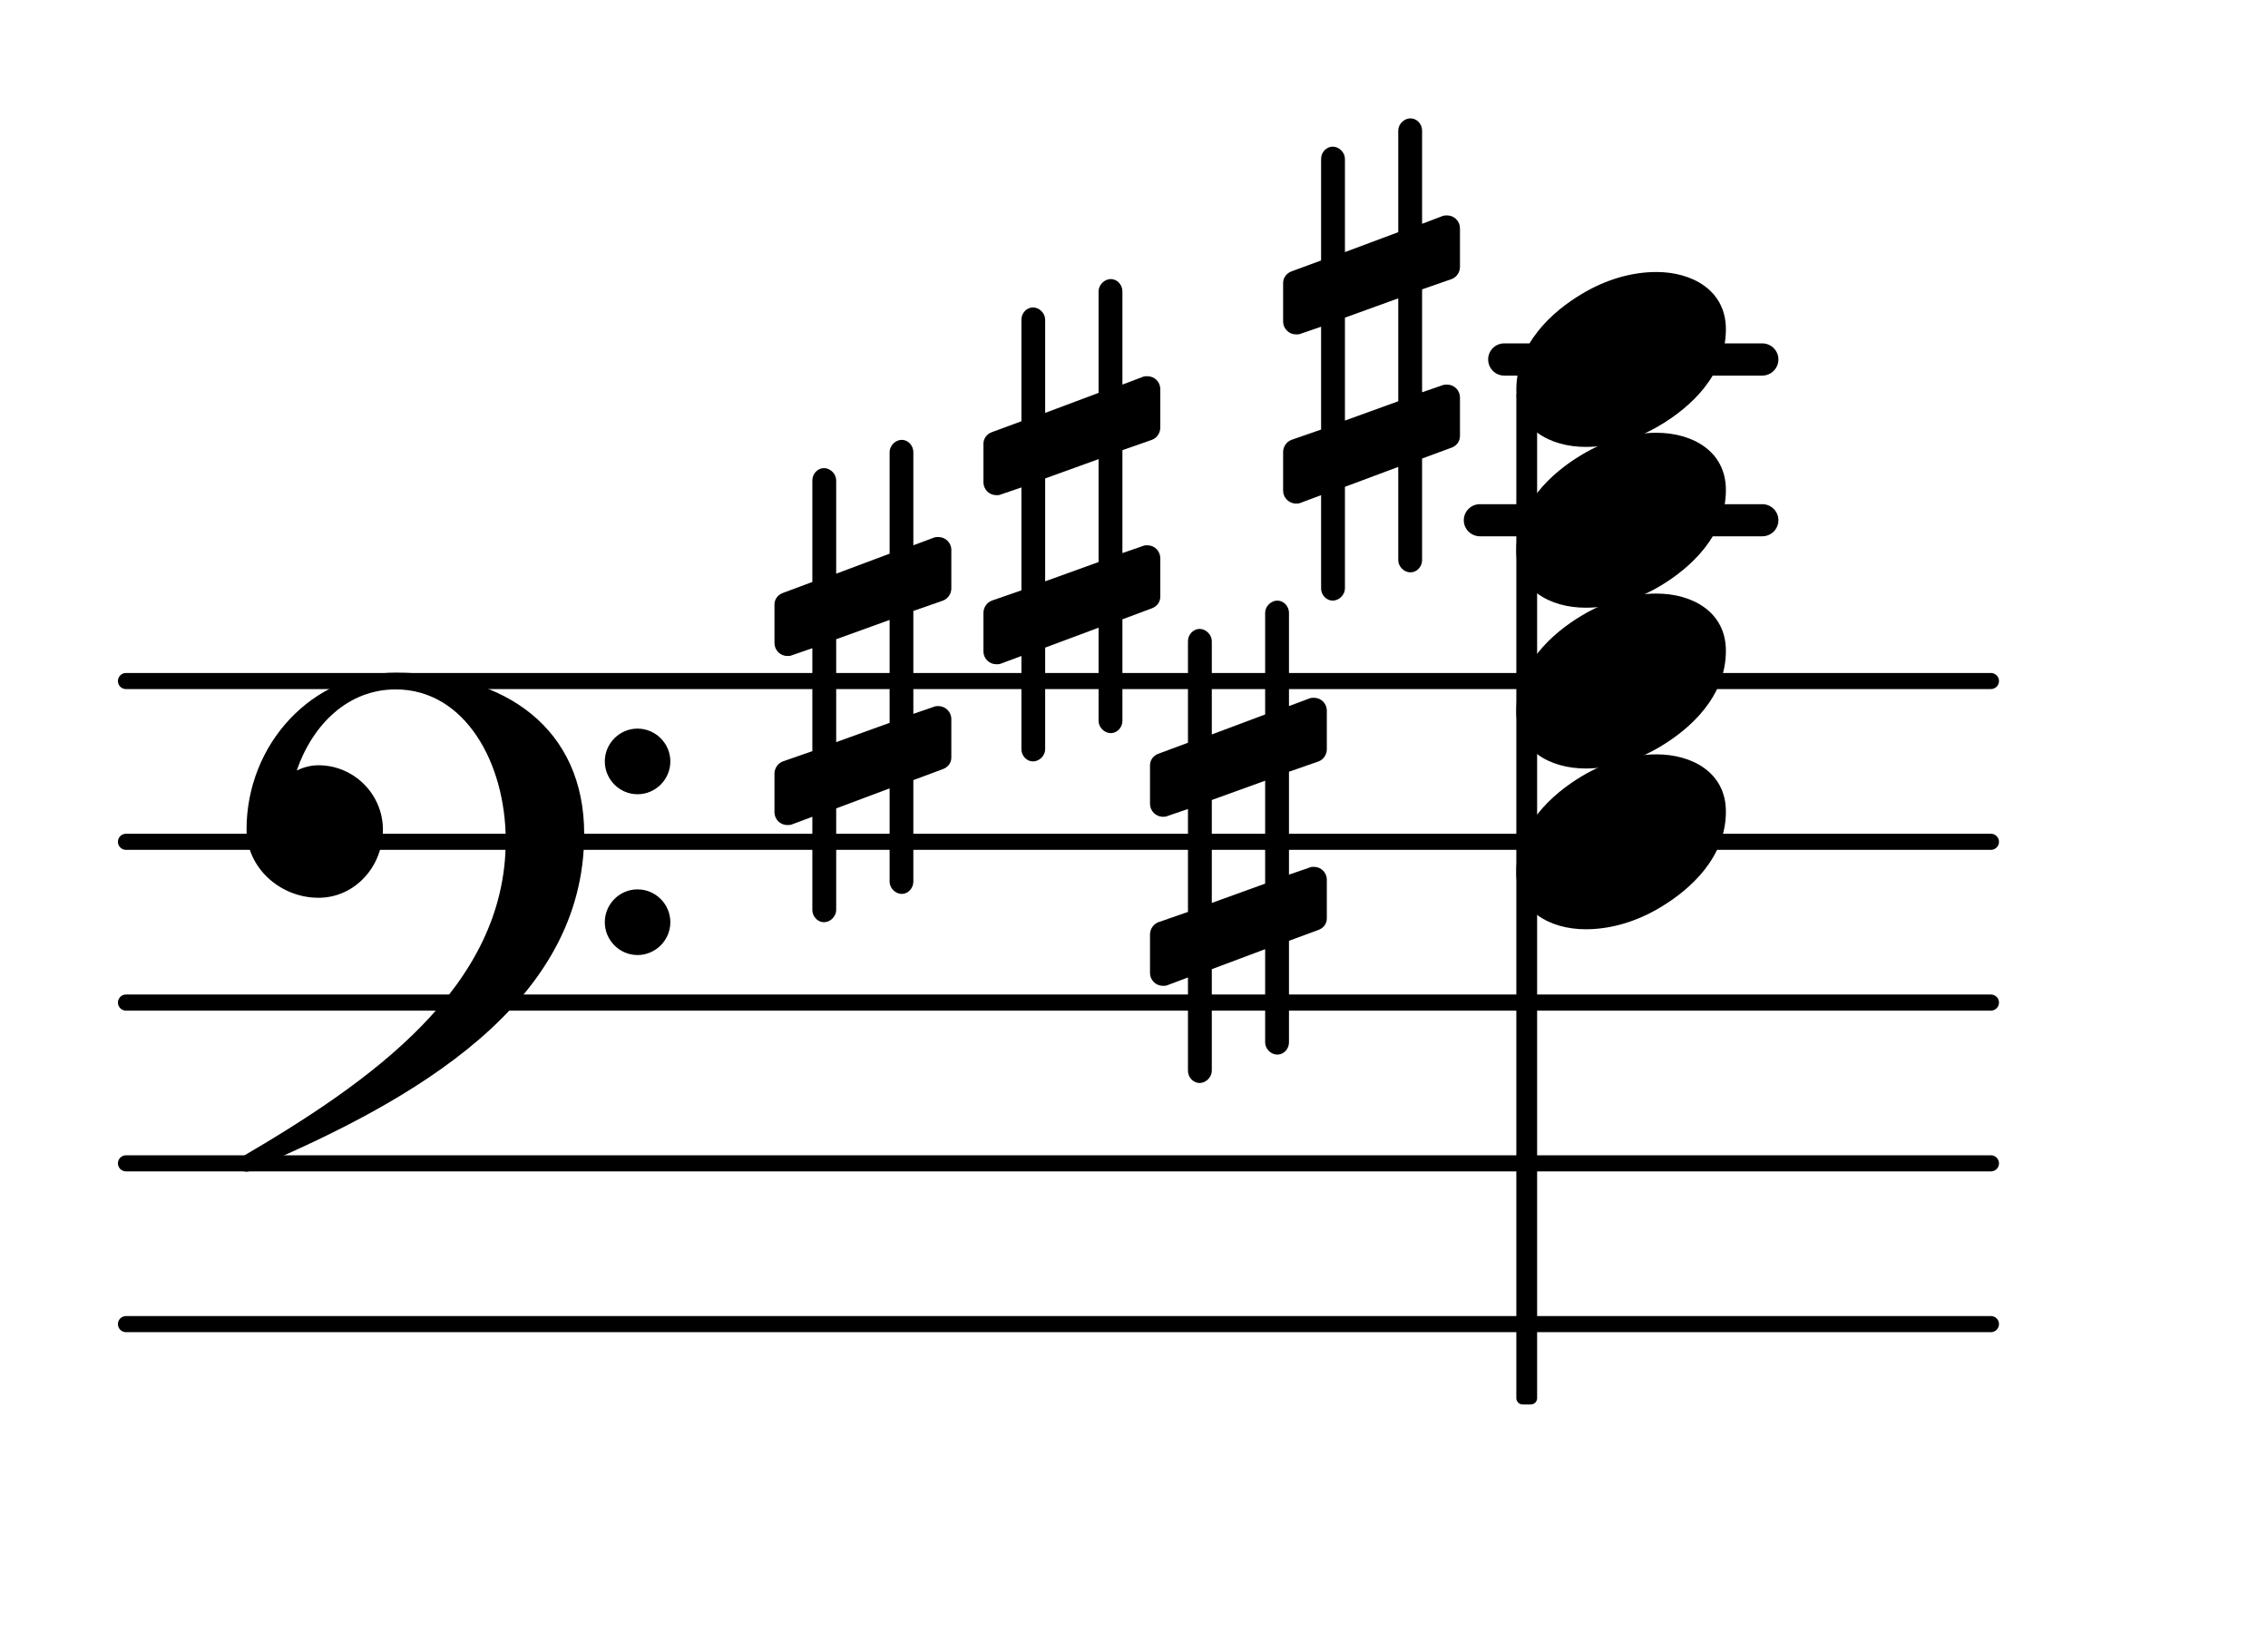 <?xml version="1.0" encoding="UTF-8"?>
<svg xmlns="http://www.w3.org/2000/svg" xmlns:xlink="http://www.w3.org/1999/xlink" width="87.716pt" height="63.134pt" viewBox="0 0 87.716 63.134" version="1.1">
<g id="surface1">
<path style="fill:none;stroke-width:0.1;stroke-linecap:round;stroke-linejoin:round;stroke:rgb(0%,0%,0%);stroke-opacity:1;stroke-miterlimit:4;" d="M 0.05 -0 L 11.65 -0 " transform="matrix(6.218,0,0,6.218,4.561,51.212)"/>
<path style="fill:none;stroke-width:0.1;stroke-linecap:round;stroke-linejoin:round;stroke:rgb(0%,0%,0%);stroke-opacity:1;stroke-miterlimit:4;" d="M 0.05 0 L 11.65 0 " transform="matrix(6.218,0,0,6.218,4.561,44.994)"/>
<path style="fill:none;stroke-width:0.1;stroke-linecap:round;stroke-linejoin:round;stroke:rgb(0%,0%,0%);stroke-opacity:1;stroke-miterlimit:4;" d="M 0.05 0 L 11.65 0 " transform="matrix(6.218,0,0,6.218,4.561,38.776)"/>
<path style="fill:none;stroke-width:0.1;stroke-linecap:round;stroke-linejoin:round;stroke:rgb(0%,0%,0%);stroke-opacity:1;stroke-miterlimit:4;" d="M 0.05 0 L 11.65 0 " transform="matrix(6.218,0,0,6.218,4.561,32.558)"/>
<path style="fill:none;stroke-width:0.1;stroke-linecap:round;stroke-linejoin:round;stroke:rgb(0%,0%,0%);stroke-opacity:1;stroke-miterlimit:4;" d="M 0.05 -0 L 11.65 -0 " transform="matrix(6.218,0,0,6.218,4.561,26.34)"/>
<path style=" stroke:none;fill-rule:nonzero;fill:rgb(0%,0%,0%);fill-opacity:1;" d="M 58.176 13.281 L 68.156 13.281 C 68.5 13.281 68.781 13.559 68.781 13.902 C 68.781 14.246 68.5 14.527 68.156 14.527 L 58.176 14.527 C 57.832 14.527 57.555 14.246 57.555 13.902 C 57.555 13.559 57.832 13.281 58.176 13.281 Z M 58.176 13.281 "/>
<path style=" stroke:none;fill-rule:nonzero;fill:rgb(0%,0%,0%);fill-opacity:1;" d="M 57.238 19.5 L 68.156 19.5 C 68.5 19.5 68.781 19.777 68.781 20.121 C 68.781 20.465 68.5 20.742 68.156 20.742 L 57.238 20.742 C 56.895 20.742 56.613 20.465 56.613 20.121 C 56.613 19.777 56.895 19.5 57.238 19.5 Z M 57.238 19.5 "/>
<path style=" stroke:none;fill-rule:nonzero;fill:rgb(0%,0%,0%);fill-opacity:1;" d="M 58.891 15.062 L 59.203 15.062 C 59.34 15.062 59.449 15.172 59.449 15.309 L 59.449 54.074 C 59.449 54.211 59.34 54.32 59.203 54.32 L 58.891 54.32 C 58.754 54.32 58.645 54.211 58.645 54.074 L 58.645 15.309 C 58.645 15.172 58.754 15.062 58.891 15.062 Z M 58.891 15.062 "/>
<path style=" stroke:none;fill-rule:nonzero;fill:rgb(0%,0%,0%);fill-opacity:1;" d="M 55 21.664 C 55 21.914 54.801 22.137 54.551 22.137 C 54.301 22.137 54.078 21.914 54.078 21.664 L 54.078 18.059 L 52.016 18.828 L 52.016 22.758 C 52.016 23.008 51.789 23.23 51.543 23.23 C 51.293 23.23 51.094 23.008 51.094 22.758 L 51.094 19.152 L 50.297 19.449 C 50.25 19.477 50.172 19.477 50.125 19.477 C 49.852 19.477 49.625 19.25 49.625 18.977 L 49.625 17.484 C 49.625 17.285 49.75 17.086 49.949 17.012 L 51.094 16.613 L 51.094 12.637 L 50.297 12.91 C 50.25 12.934 50.172 12.934 50.125 12.934 C 49.852 12.934 49.625 12.711 49.625 12.438 L 49.625 10.945 C 49.625 10.746 49.75 10.57 49.949 10.496 L 51.094 10.074 L 51.094 6.145 C 51.094 5.895 51.293 5.672 51.543 5.672 C 51.789 5.672 52.016 5.895 52.016 6.145 L 52.016 9.75 L 54.078 8.98 L 54.078 5.051 C 54.078 4.801 54.301 4.578 54.551 4.578 C 54.801 4.578 55 4.801 55 5.051 L 55 8.656 L 55.793 8.355 C 55.844 8.332 55.918 8.332 55.969 8.332 C 56.242 8.332 56.465 8.555 56.465 8.828 L 56.465 10.32 C 56.465 10.52 56.344 10.719 56.145 10.793 L 55 11.191 L 55 15.172 L 55.793 14.898 C 55.844 14.875 55.918 14.875 55.969 14.875 C 56.242 14.875 56.465 15.098 56.465 15.371 L 56.465 16.863 C 56.465 17.062 56.344 17.238 56.145 17.312 L 55 17.734 Z M 52.016 12.285 L 52.016 16.266 L 54.078 15.52 L 54.078 11.539 Z M 52.016 12.285 "/>
<path style=" stroke:none;fill-rule:nonzero;fill:rgb(0%,0%,0%);fill-opacity:1;" d="M 43.41 27.883 C 43.41 28.129 43.211 28.355 42.961 28.355 C 42.711 28.355 42.488 28.129 42.488 27.883 L 42.488 24.277 L 40.422 25.047 L 40.422 28.977 C 40.422 29.227 40.199 29.449 39.949 29.449 C 39.703 29.449 39.504 29.227 39.504 28.977 L 39.504 25.371 L 38.707 25.668 C 38.656 25.691 38.582 25.691 38.535 25.691 C 38.258 25.691 38.035 25.469 38.035 25.195 L 38.035 23.703 C 38.035 23.504 38.16 23.305 38.359 23.23 L 39.504 22.832 L 39.504 18.852 L 38.707 19.125 C 38.656 19.152 38.582 19.152 38.535 19.152 C 38.258 19.152 38.035 18.93 38.035 18.652 L 38.035 17.16 C 38.035 16.965 38.16 16.789 38.359 16.715 L 39.504 16.293 L 39.504 12.363 C 39.504 12.113 39.703 11.891 39.949 11.891 C 40.199 11.891 40.422 12.113 40.422 12.363 L 40.422 15.969 L 42.488 15.195 L 42.488 11.266 C 42.488 11.02 42.711 10.793 42.961 10.793 C 43.211 10.793 43.41 11.02 43.41 11.266 L 43.41 14.875 L 44.203 14.574 C 44.254 14.551 44.328 14.551 44.379 14.551 C 44.652 14.551 44.875 14.773 44.875 15.047 L 44.875 16.539 C 44.875 16.738 44.75 16.938 44.551 17.012 L 43.41 17.41 L 43.41 21.391 L 44.203 21.117 C 44.254 21.09 44.328 21.09 44.379 21.09 C 44.652 21.09 44.875 21.316 44.875 21.59 L 44.875 23.082 C 44.875 23.281 44.75 23.453 44.551 23.527 L 43.41 23.953 Z M 40.422 18.504 L 40.422 22.484 L 42.488 21.738 L 42.488 17.758 Z M 40.422 18.504 "/>
<path style=" stroke:none;fill-rule:nonzero;fill:rgb(0%,0%,0%);fill-opacity:1;" d="M 35.324 34.102 C 35.324 34.348 35.125 34.574 34.879 34.574 C 34.629 34.574 34.406 34.348 34.406 34.102 L 34.406 30.492 L 32.34 31.266 L 32.34 35.195 C 32.34 35.441 32.117 35.668 31.867 35.668 C 31.617 35.668 31.418 35.441 31.418 35.195 L 31.418 31.59 L 30.625 31.887 C 30.574 31.91 30.5 31.91 30.449 31.91 C 30.176 31.91 29.953 31.688 29.953 31.414 L 29.953 29.922 C 29.953 29.723 30.078 29.523 30.277 29.449 L 31.418 29.051 L 31.418 25.07 L 30.625 25.344 C 30.574 25.371 30.5 25.371 30.449 25.371 C 30.176 25.371 29.953 25.145 29.953 24.871 L 29.953 23.379 C 29.953 23.18 30.078 23.008 30.277 22.934 L 31.418 22.508 L 31.418 18.578 C 31.418 18.332 31.617 18.105 31.867 18.105 C 32.117 18.105 32.34 18.332 32.34 18.578 L 32.34 22.188 L 34.406 21.414 L 34.406 17.484 C 34.406 17.238 34.629 17.012 34.879 17.012 C 35.125 17.012 35.324 17.238 35.324 17.484 L 35.324 21.09 L 36.121 20.793 C 36.172 20.77 36.246 20.77 36.293 20.77 C 36.566 20.77 36.793 20.992 36.793 21.266 L 36.793 22.758 C 36.793 22.957 36.668 23.156 36.469 23.23 L 35.324 23.629 L 35.324 27.609 L 36.121 27.336 C 36.172 27.309 36.246 27.309 36.293 27.309 C 36.566 27.309 36.793 27.535 36.793 27.809 L 36.793 29.301 C 36.793 29.5 36.668 29.672 36.469 29.746 L 35.324 30.172 Z M 32.34 24.723 L 32.34 28.703 L 34.406 27.957 L 34.406 23.977 Z M 32.34 24.723 "/>
<path style=" stroke:none;fill-rule:nonzero;fill:rgb(0%,0%,0%);fill-opacity:1;" d="M 49.852 40.316 C 49.852 40.566 49.652 40.789 49.402 40.789 C 49.152 40.789 48.93 40.566 48.93 40.316 L 48.93 36.711 L 46.867 37.484 L 46.867 41.414 C 46.867 41.66 46.641 41.887 46.395 41.887 C 46.145 41.887 45.945 41.66 45.945 41.414 L 45.945 37.805 L 45.148 38.105 C 45.102 38.129 45.023 38.129 44.977 38.129 C 44.703 38.129 44.477 37.906 44.477 37.633 L 44.477 36.141 C 44.477 35.941 44.602 35.742 44.801 35.668 L 45.945 35.27 L 45.945 31.289 L 45.148 31.562 C 45.102 31.59 45.023 31.59 44.977 31.59 C 44.703 31.59 44.477 31.363 44.477 31.09 L 44.477 29.598 C 44.477 29.398 44.602 29.227 44.801 29.152 L 45.945 28.727 L 45.945 24.797 C 45.945 24.551 46.145 24.324 46.395 24.324 C 46.641 24.324 46.867 24.551 46.867 24.797 L 46.867 28.406 L 48.93 27.633 L 48.93 23.703 C 48.93 23.453 49.152 23.23 49.402 23.23 C 49.652 23.23 49.852 23.453 49.852 23.703 L 49.852 27.309 L 50.645 27.012 C 50.695 26.988 50.77 26.988 50.82 26.988 C 51.094 26.988 51.316 27.211 51.316 27.484 L 51.316 28.977 C 51.316 29.176 51.195 29.375 50.996 29.449 L 49.852 29.848 L 49.852 33.828 L 50.645 33.555 C 50.695 33.527 50.77 33.527 50.82 33.527 C 51.094 33.527 51.316 33.75 51.316 34.027 L 51.316 35.52 C 51.316 35.719 51.195 35.891 50.996 35.965 L 49.852 36.387 Z M 46.867 30.941 L 46.867 34.922 L 48.93 34.176 L 48.93 30.195 Z M 46.867 30.941 "/>
<path style=" stroke:none;fill-rule:nonzero;fill:rgb(0%,0%,0%);fill-opacity:1;" d="M 23.391 35.668 C 23.391 34.969 23.961 34.398 24.656 34.398 C 25.355 34.398 25.926 34.969 25.926 35.668 C 25.926 36.363 25.355 36.938 24.656 36.938 C 23.961 36.938 23.391 36.363 23.391 35.668 Z M 23.391 29.449 C 23.391 28.754 23.961 28.18 24.656 28.18 C 25.355 28.18 25.926 28.754 25.926 29.449 C 25.926 30.145 25.355 30.719 24.656 30.719 C 23.961 30.719 23.391 30.145 23.391 29.449 Z M 15.305 26.016 C 19.586 26.016 22.594 28.207 22.594 32.258 C 22.594 38.801 16.051 42.559 9.758 45.219 C 9.684 45.293 9.609 45.316 9.535 45.316 C 9.363 45.316 9.211 45.168 9.211 44.996 C 9.211 44.918 9.238 44.844 9.312 44.77 C 14.336 41.836 19.559 38.18 19.559 32.508 C 19.559 29.523 17.992 26.664 15.305 26.664 C 13.465 26.664 12.098 28.008 11.477 29.797 C 11.75 29.672 12.023 29.598 12.32 29.598 C 13.688 29.598 14.809 30.719 14.809 32.086 C 14.809 33.527 13.715 34.723 12.32 34.723 C 10.828 34.723 9.535 33.555 9.535 32.086 C 9.535 28.777 12.074 26.016 15.305 26.016 Z M 15.305 26.016 "/>
<path style=" stroke:none;fill-rule:nonzero;fill:rgb(0%,0%,0%);fill-opacity:1;" d="M 64.066 10.52 C 65.434 10.52 66.75 11.219 66.75 12.734 C 66.75 14.5 65.383 15.746 64.215 16.441 C 63.344 16.965 62.348 17.285 61.328 17.285 C 59.961 17.285 58.645 16.59 58.645 15.074 C 58.645 13.309 60.012 12.062 61.18 11.367 C 62.051 10.844 63.047 10.52 64.066 10.52 Z M 64.066 10.52 "/>
<path style=" stroke:none;fill-rule:nonzero;fill:rgb(0%,0%,0%);fill-opacity:1;" d="M 64.066 16.738 C 65.434 16.738 66.75 17.434 66.75 18.953 C 66.75 20.719 65.383 21.961 64.215 22.66 C 63.344 23.18 62.348 23.504 61.328 23.504 C 59.961 23.504 58.645 22.809 58.645 21.289 C 58.645 19.523 60.012 18.281 61.18 17.586 C 62.051 17.062 63.047 16.738 64.066 16.738 Z M 64.066 16.738 "/>
<path style=" stroke:none;fill-rule:nonzero;fill:rgb(0%,0%,0%);fill-opacity:1;" d="M 64.066 22.957 C 65.434 22.957 66.75 23.652 66.75 25.172 C 66.75 26.938 65.383 28.18 64.215 28.875 C 63.344 29.398 62.348 29.723 61.328 29.723 C 59.961 29.723 58.645 29.027 58.645 27.508 C 58.645 25.742 60.012 24.5 61.18 23.805 C 62.051 23.281 63.047 22.957 64.066 22.957 Z M 64.066 22.957 "/>
<path style=" stroke:none;fill-rule:nonzero;fill:rgb(0%,0%,0%);fill-opacity:1;" d="M 64.066 29.176 C 65.434 29.176 66.75 29.871 66.75 31.391 C 66.75 33.156 65.383 34.398 64.215 35.094 C 63.344 35.617 62.348 35.941 61.328 35.941 C 59.961 35.941 58.645 35.246 58.645 33.727 C 58.645 31.961 60.012 30.719 61.18 30.02 C 62.051 29.5 63.047 29.176 64.066 29.176 Z M 64.066 29.176 "/>
</g>
</svg>
